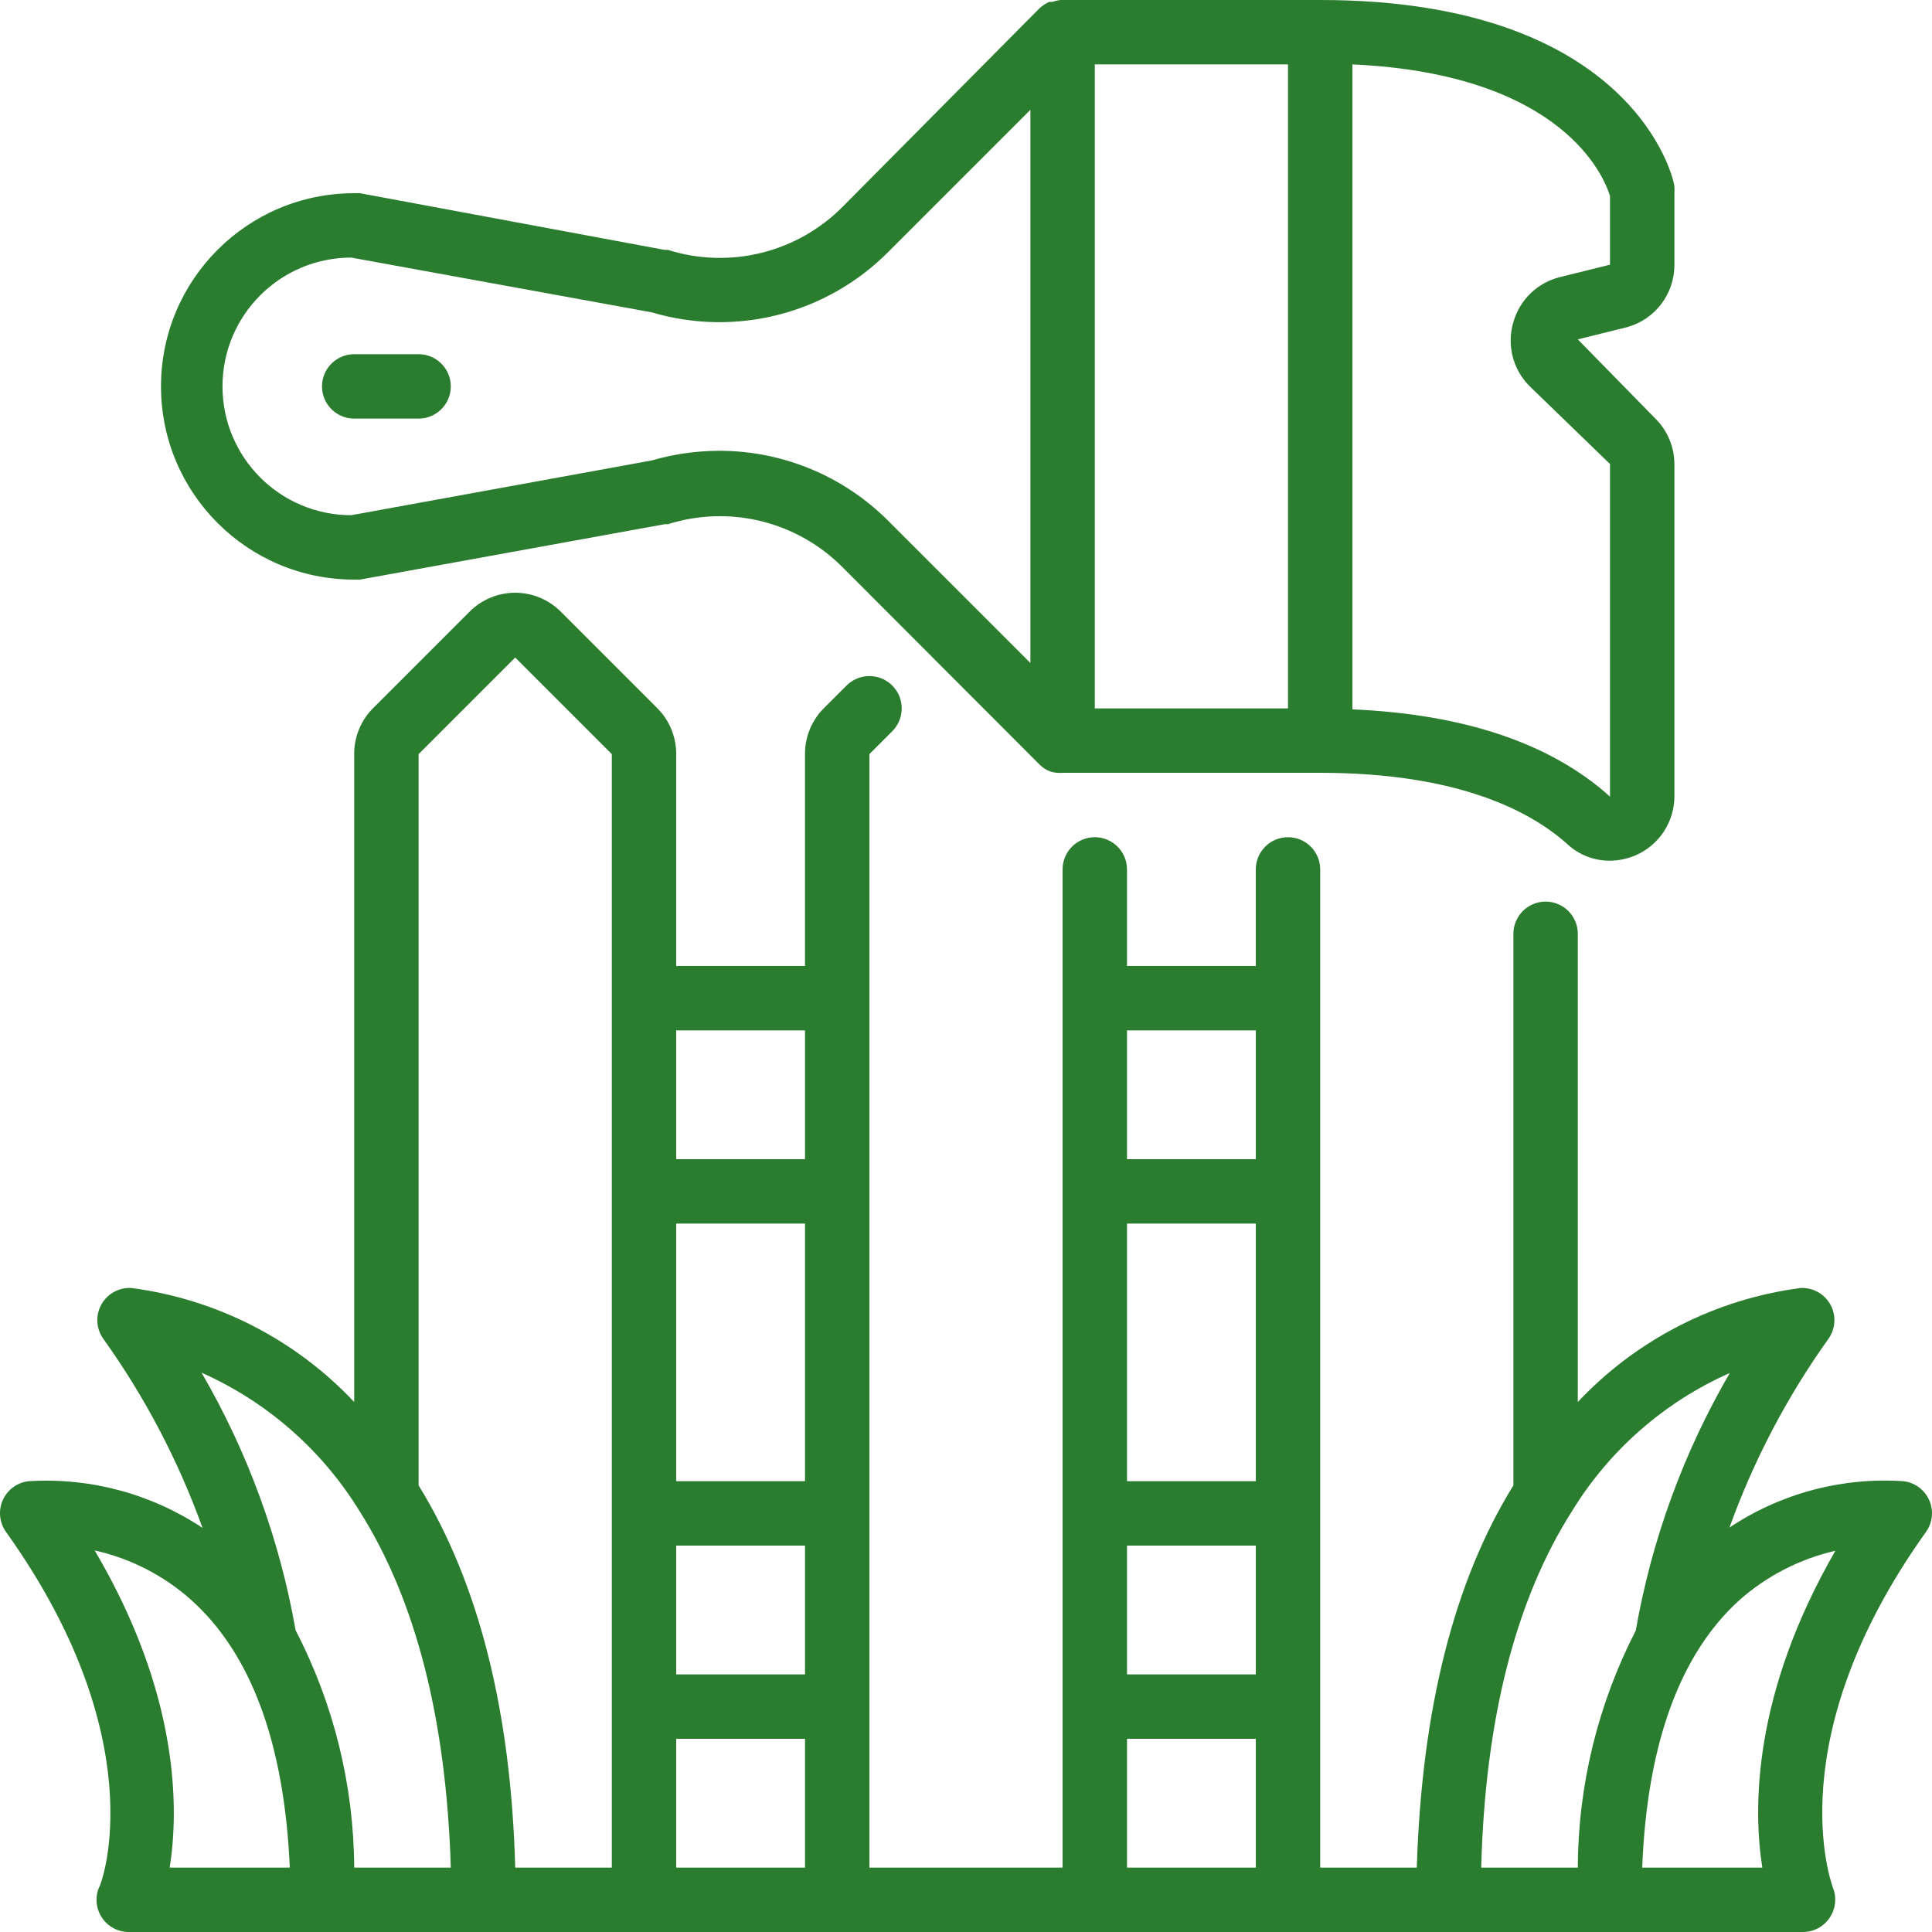 <?xml version="1.0"?>
<svg xmlns="http://www.w3.org/2000/svg" height="512px" viewBox="0 0 60 60" width="512px"><g><g id="Page-1" fill="none" fill-rule="evenodd"><g id="011---Painting-Fence" fill="rgb(0,0,0)" fill-rule="nonzero"><path id="Shape" d="m59.11 46c-1.909-.128-3.808.378-5.4 1.44.752-2.089 1.788-4.064 3.08-5.87.218-.313.239-.722.054-1.056s-.543-.533-.924-.514c-2.646.346-5.091 1.597-6.92 3.54v-14.54c0-.552-.448-1-1-1s-1 .448-1 1v17.13c-1.86 3-2.85 7-3 11.87h-3v-31c0-.552-.448-1-1-1s-1 .448-1 1v3h-4v-3c0-.552-.448-1-1-1s-1 .448-1 1v31h-6v-5-6-10-6-7.58l.71-.71c.392-.392.392-1.028 0-1.42-.392-.392-1.028-.392-1.42 0l-.71.71c-.372.375-.58.882-.58 1.41v6.59h-4v-6.59c0-.528-.208-1.035-.58-1.41l-3-3c-.376-.379-.887-.592-1.42-.592s-1.044.213-1.42.592l-3 3c-.372.375-.58.882-.58 1.41v20.13c-1.829-1.943-4.274-3.194-6.92-3.54-.382-.022-.743.176-.93.51-.189.338-.166.755.06 1.07 1.292 1.806 2.328 3.781 3.08 5.87-1.594-1.06-3.49-1.569-5.4-1.45-.35.039-.654.259-.8.58-.149.327-.111.709.1 1 4.58 6.41 3 10.87 2.88 11.05-.123.307-.085.656.1.93.186.276.497.441.83.44h52c.329-.003.636-.167.82-.44.185-.27.226-.614.11-.92-.07-.19-1.7-4.65 2.88-11.06.211-.291.249-.673.1-1-.146-.321-.45-.541-.8-.58zm-24.11-8h4v8h-4zm0 10h4v4h-4zm4-16v4h-4v-4zm-18 6h4v8h-4zm0 10h4v4h-4zm4-16v4h-4v-4zm-19.73 26c.29-1.84.3-5.39-2.33-9.85 1.115.249 2.148.779 3 1.54 1.87 1.68 2.89 4.47 3.06 8.31zm3.91-7.37c-.494-2.818-1.483-5.526-2.92-8 2.029.903 3.737 2.398 4.9 4.29 1.76 2.77 2.7 6.5 2.84 11.08h-3c-.014-2.566-.638-5.092-1.82-7.37zm6.82 7.37c-.13-4.83-1.12-8.82-3-11.87v-22.71l3-3 3 3v34.58zm5-4h4v4h-4zm14 4v-4h4v4zm11 0c.12-4.58 1.06-8.31 2.82-11.07 1.159-1.895 2.869-3.391 4.9-4.29-1.439 2.473-2.428 5.182-2.92 8-1.173 2.277-1.79 4.799-1.8 7.36zm8.71 0h-3.71c.15-3.82 1.16-6.61 3-8.29.853-.761 1.885-1.295 3-1.55-2.57 4.45-2.56 8-2.27 9.84z" data-original="#000000" class="active-path" data-old_color="#000000" fill="#2A7D2E"/><path id="Shape" d="m13 11h-2c-.552 0-1 .448-1 1s.448 1 1 1h2c.552 0 1-.448 1-1s-.448-1-1-1z" data-original="#000000" class="active-path" data-old_color="#000000" fill="#2A7D2E"/><path id="Shape" d="m52 8.22v-2.22c.005-.067.005-.133 0-.2 0-.23-1.27-5.8-11-5.8h-8.06c-.092.01-.182.031-.27.06-.03-.004-.06-.004-.09 0-.105.05-.202.114-.29.19l-6.1 6.15c-1.416 1.443-3.522 1.969-5.45 1.36h-.1l-9.46-1.76h-.18c-3.314 0-6 2.686-6 6s2.686 6 6 6h.18l9.46-1.72h.1c1.928-.609 4.034-.083 5.45 1.36l6.1 6.11c.094.093.206.164.33.21.123.038.252.051.38.04h8c4.31 0 6.56 1.21 7.68 2.22.357.329.825.511 1.31.51.279-.002.554-.06.81-.17.731-.319 1.203-1.042 1.2-1.84v-10.31c-.002-.53-.214-1.037-.59-1.41l-2.41-2.46 1.53-.38c.872-.24 1.475-1.035 1.47-1.94zm-29.68 5.78c-.704.003-1.404.104-2.08.3l-9.33 1.7c-2.209 0-4-1.791-4-4s1.791-4 4-4l9.33 1.7c2.614.776 5.443.05 7.36-1.89l4.4-4.4v17.18l-4.4-4.4c-1.396-1.407-3.298-2.196-5.28-2.19zm11.68-12h6v20h-6zm16 6.22-1.53.38c-.708.165-1.271.701-1.47 1.4-.214.71-.017 1.479.51 2l2.49 2.41v10.33c-1.84-1.66-4.54-2.56-8-2.71v-20.03c6.59.3 7.84 3.55 8 4.09z" data-original="#000000" class="active-path" data-old_color="#000000" fill="#2A7D2E"/></g></g></g> </svg>
